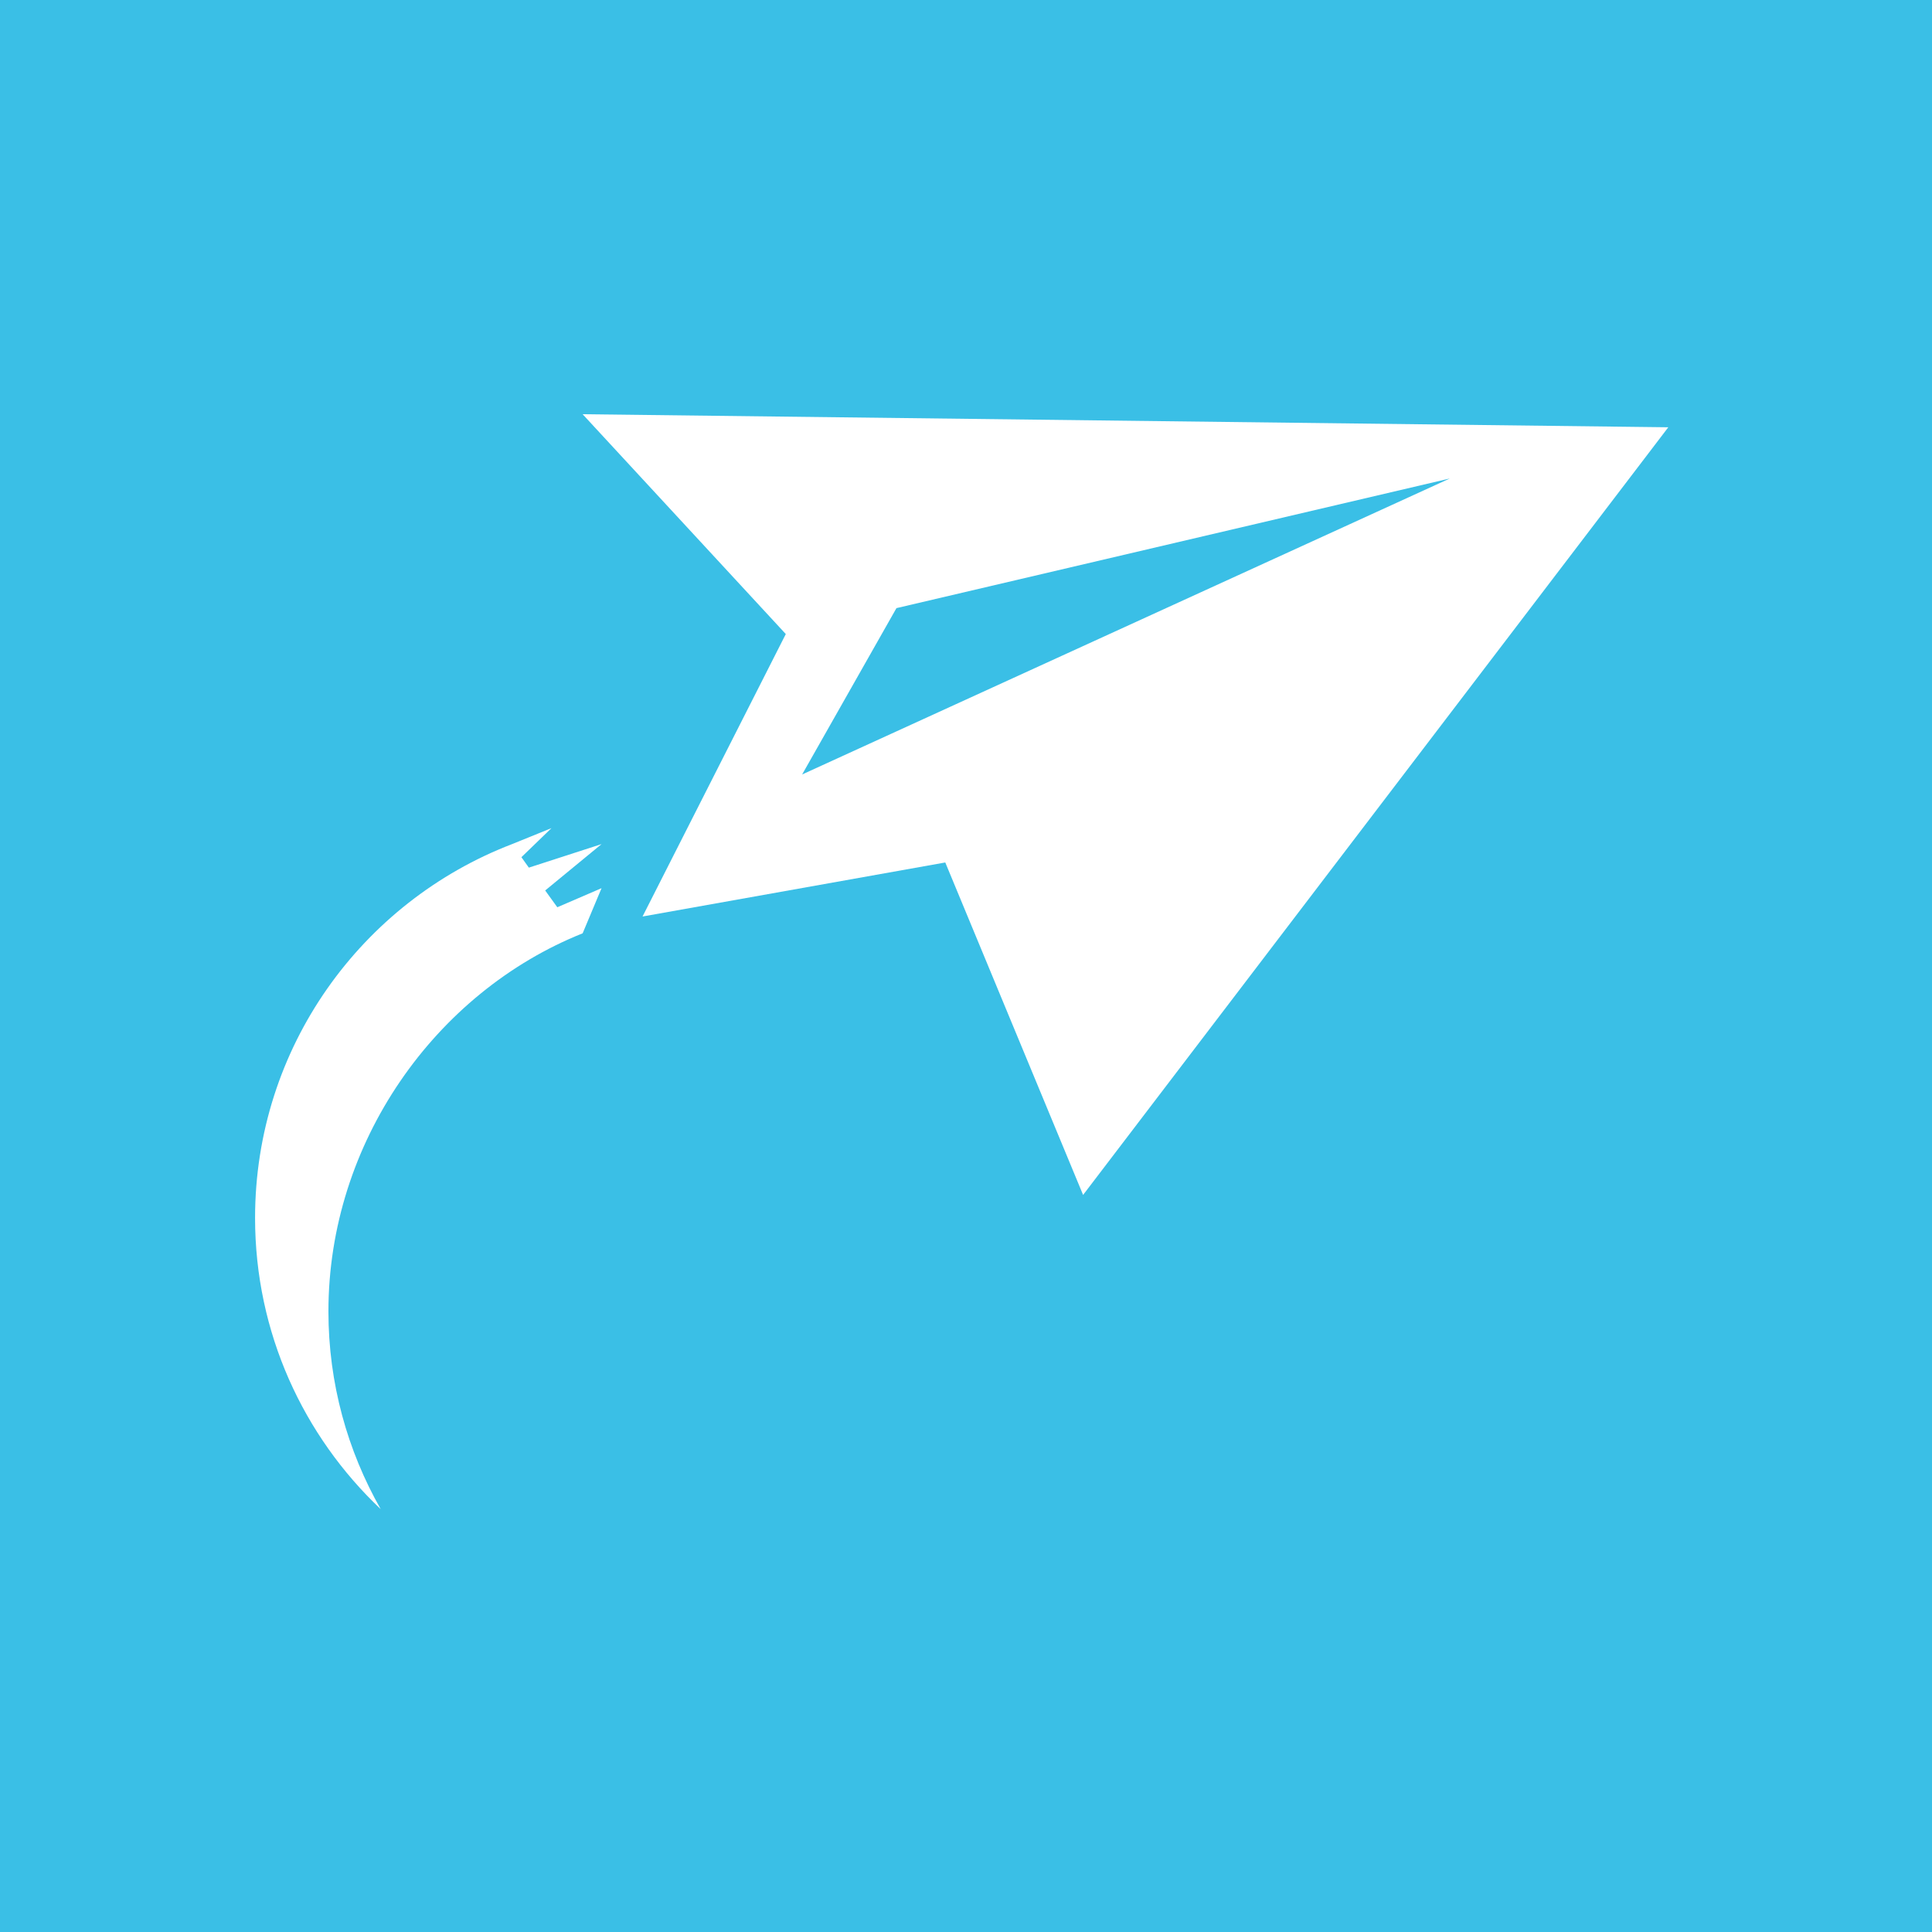 <?xml version="1.0" encoding="UTF-8" standalone="no"?>
<svg width="128px" height="128px" viewBox="0 0 128 128" version="1.1" xmlns="http://www.w3.org/2000/svg" xmlns:xlink="http://www.w3.org/1999/xlink">
    <!-- Generator: Sketch 3.6.1 (26313) - http://www.bohemiancoding.com/sketch -->
    <title>wp icon@1x</title>
    <desc>Created with Sketch.</desc>
    <defs></defs>
    <g id="Page-1" stroke="none" stroke-width="1" fill="none" fill-rule="evenodd">
        <g id="wp-icon">
            <g id="Page-1">
                <path d="M0,128 L128,128 L128,0 L0,0 L0,128 Z" id="Fill-1" fill="#3ABFE6"></path>
                <g id="Group-6" transform="translate(16.835, 27.14)" fill="#FFFFFF">
                    <path d="M19.285,31.856 L23.019,28.784 L18.203,30.343 L17.71,29.651 L19.702,27.725 L17.092,28.784 C7.133,32.606 0.064,42.251 0.064,53.552 C0.064,61.154 3.266,68.004 8.388,72.845 C6.189,68.98 4.924,64.51 4.924,59.745 C4.924,48.572 11.994,38.603 21.767,34.694 L23.019,31.704 L20.088,32.968 L19.285,31.856 Z" id="Fill-2"></path>
                    <path d="M36.308,24.171 L42.557,13.15 L79.22,4.56 L36.308,24.171 Z M21.766,0.303 L35.226,14.868 L25.735,33.581 L45.792,30.001 L54.923,52.027 L93.694,1.168 L21.766,0.303 Z" id="Fill-4"></path>
                </g>
            </g>
        </g>
    </g>
</svg>